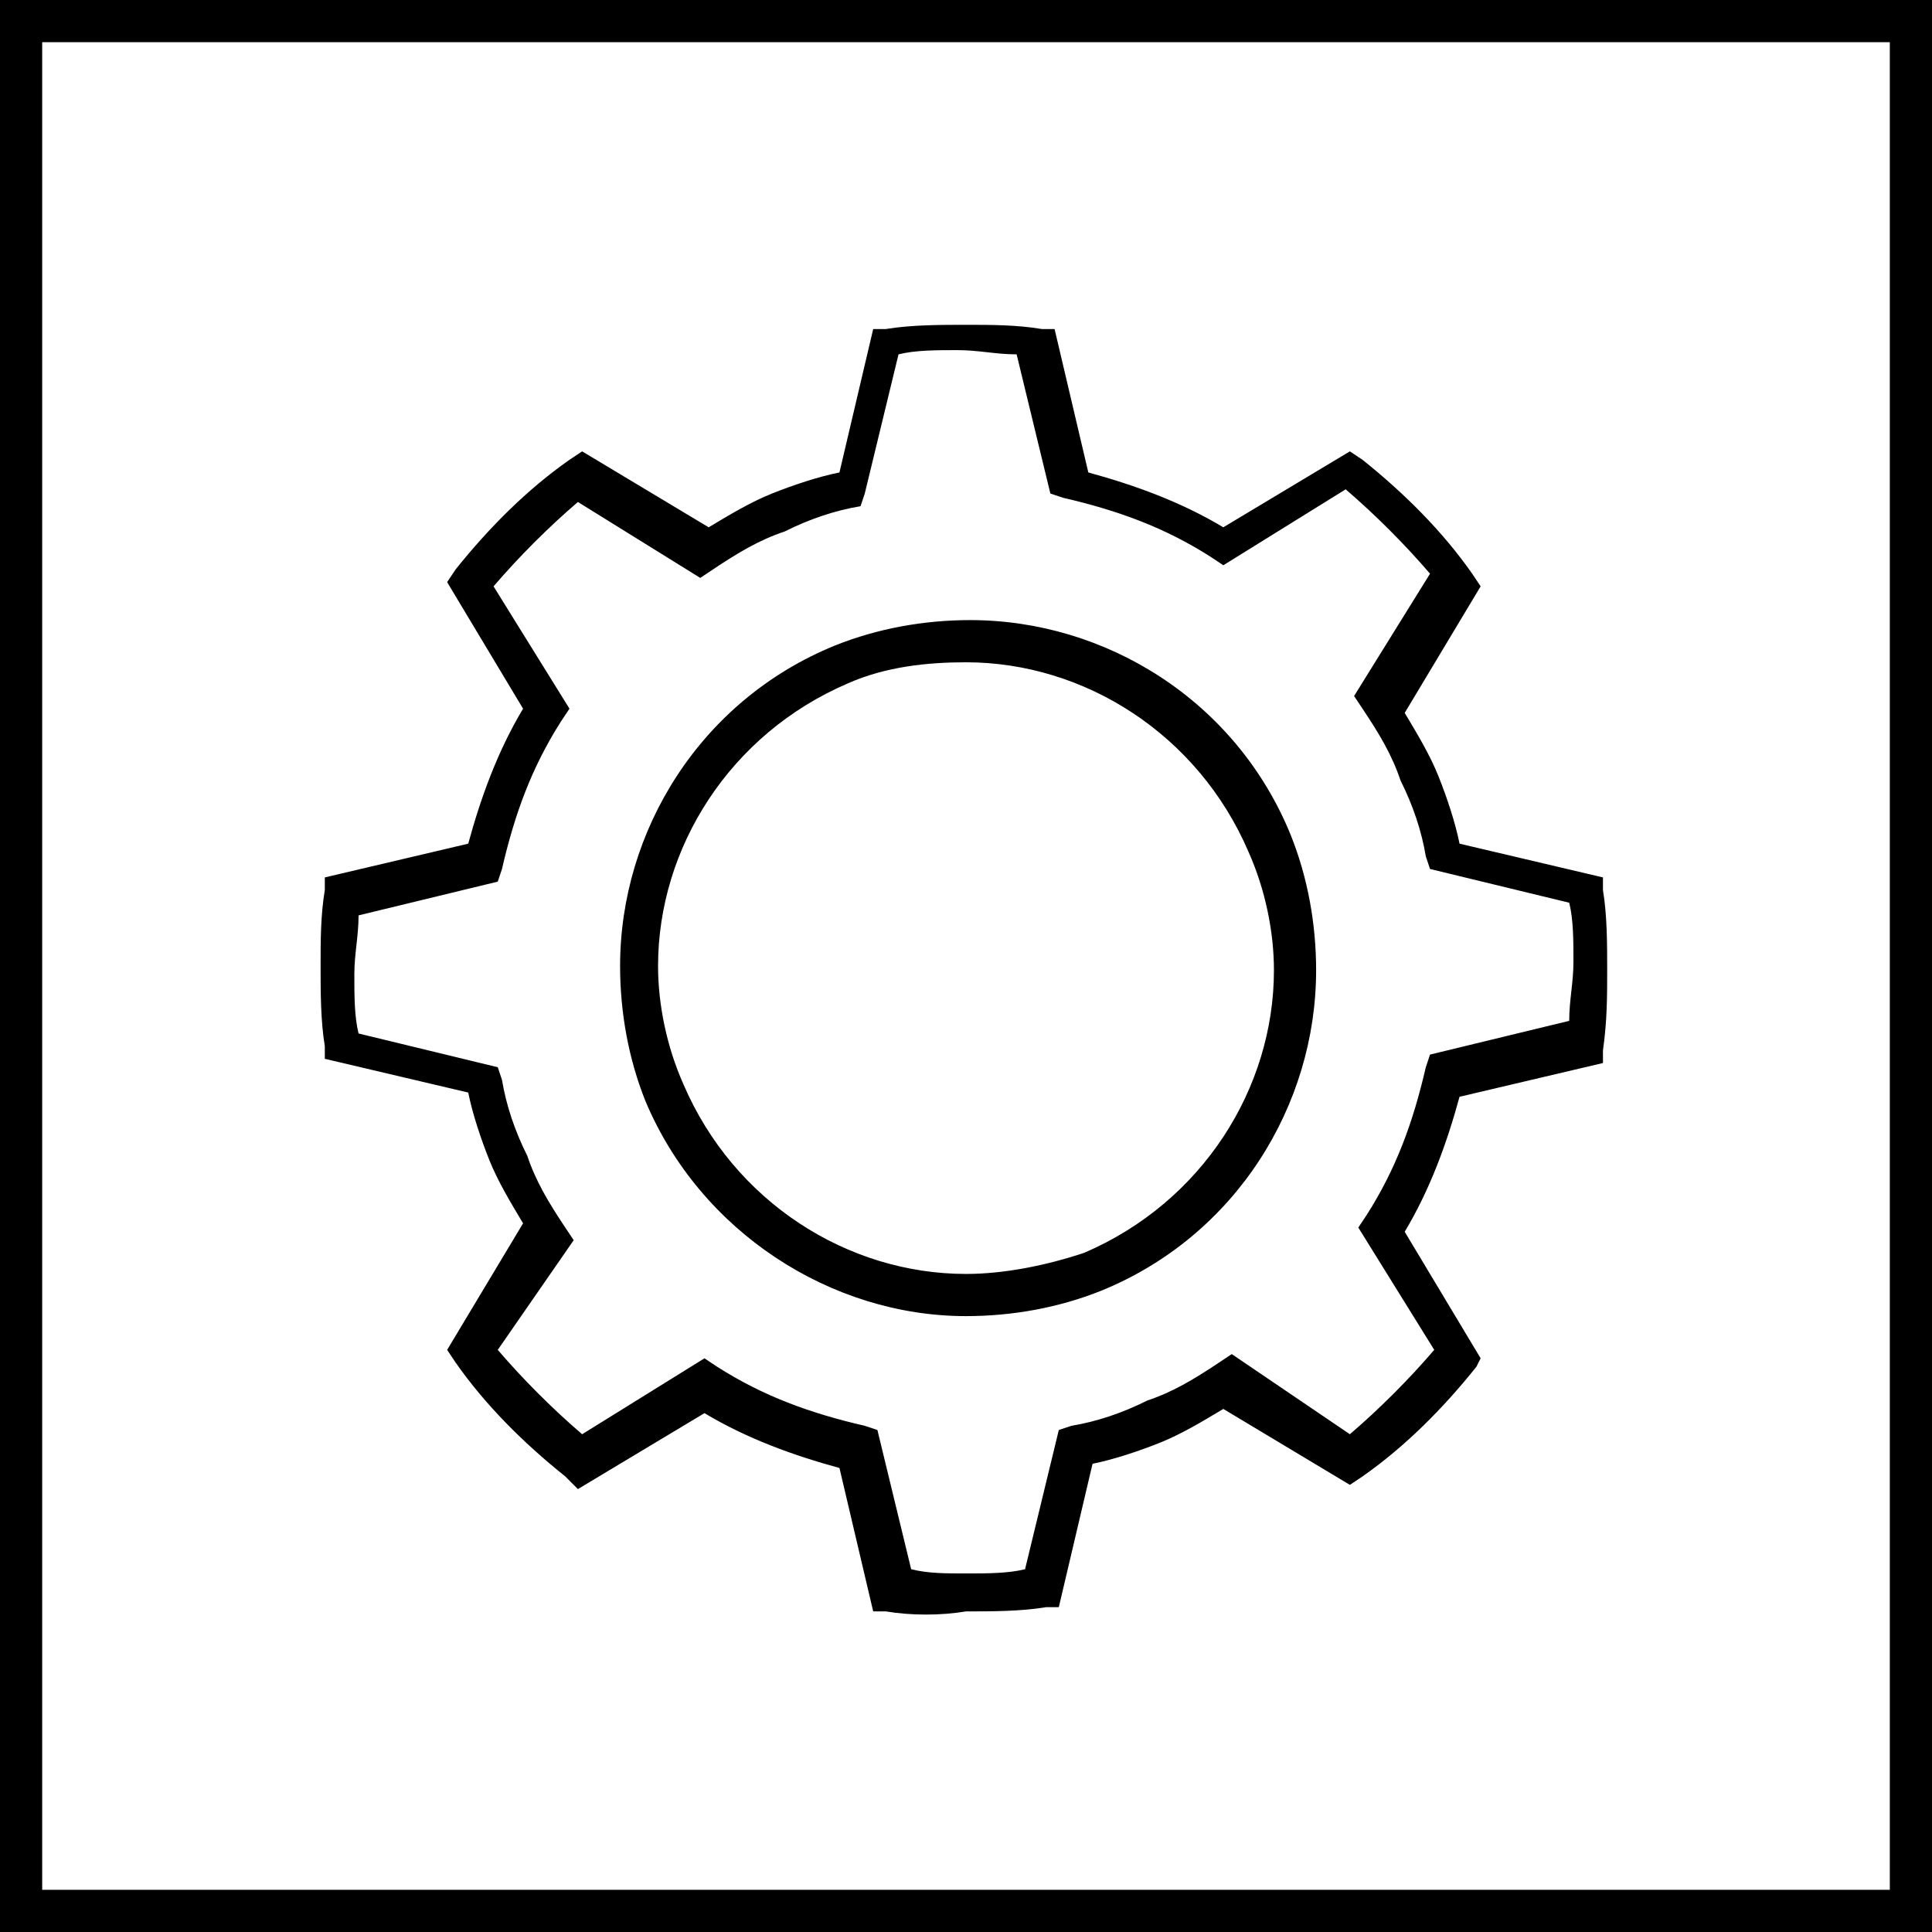<?xml version="1.0" encoding="utf-8"?>
<!-- Generator: Adobe Illustrator 18.1.1, SVG Export Plug-In . SVG Version: 6.00 Build 0)  -->
<svg version="1.1" id="Layer_1" xmlns="http://www.w3.org/2000/svg" xmlns:xlink="http://www.w3.org/1999/xlink" x="0px" y="0px"
	 viewBox="0 0 45.8 45.8" enable-background="new 0 0 45.8 45.8" xml:space="preserve">
<g>
	<path d="M21,38.2l-0.3,0l-0.8-3.4c-1.1-0.3-2.2-0.7-3.2-1.3l0,0l-3,1.8L13.4,35c-1-0.8-1.9-1.7-2.6-2.7l0,0l-0.2-0.3l1.8-3
		c-0.3-0.5-0.6-1-0.8-1.5l0,0c-0.2-0.5-0.4-1.1-0.5-1.6l0,0l-3.4-0.8l0-0.3c-0.1-0.6-0.1-1.3-0.1-1.9l0,0c0-0.6,0-1.2,0.1-1.8l0,0
		l0-0.3l3.4-0.8c0.3-1.1,0.7-2.2,1.3-3.2l0,0l-1.8-3l0.2-0.3c0.8-1,1.7-1.9,2.7-2.6l0,0l0.3-0.2l3,1.8c0.5-0.3,1-0.6,1.5-0.8l0,0
		c0.5-0.2,1.1-0.4,1.6-0.5l0,0l0.8-3.4l0.3,0c0.6-0.1,1.3-0.1,1.9-0.1l0,0c0.6,0,1.2,0,1.8,0.1l0,0l0.3,0l0.8,3.4
		c1.1,0.3,2.2,0.7,3.2,1.3l0,0l3-1.8l0.3,0.2c1,0.8,1.9,1.7,2.6,2.7l0,0l0.2,0.3l-1.8,3c0.3,0.5,0.6,1,0.8,1.5l0,0v0
		c0.2,0.5,0.4,1.1,0.5,1.6l0,0l3.4,0.8l0,0.3c0.1,0.6,0.1,1.3,0.1,1.9l0,0c0,0.6,0,1.2-0.1,1.9l0,0l0,0.3l-3.4,0.8
		c-0.3,1.1-0.7,2.2-1.3,3.2l0,0l1.8,3L35,32.4c-0.8,1-1.7,1.9-2.7,2.6l0,0l-0.3,0.2l-3-1.8c-0.5,0.3-1,0.6-1.5,0.8l0,0
		c-0.5,0.2-1.1,0.4-1.6,0.5l0,0l-0.8,3.4l-0.3,0c-0.6,0.1-1.3,0.1-1.9,0.1l0,0C22.3,38.3,21.6,38.3,21,38.2L21,38.2z M22.9,37.3
		c0.5,0,1,0,1.4-0.1l0,0l0.8-3.3l0.3-0.1c0.6-0.1,1.2-0.3,1.8-0.6l0,0c0.6-0.2,1.1-0.5,1.7-0.9l0,0l0.3-0.2L32,34
		c0.7-0.6,1.4-1.3,2-2l0,0l-1.8-2.9l0.2-0.3c0.7-1.1,1.1-2.2,1.4-3.5l0,0l0.1-0.3l3.3-0.8c0-0.5,0.1-0.9,0.1-1.4l0,0
		c0-0.5,0-1-0.1-1.4l0,0l-3.3-0.8l-0.1-0.3c-0.1-0.6-0.3-1.2-0.6-1.8l0,0l0.5-0.2l-0.5,0.2c-0.2-0.6-0.5-1.1-0.9-1.7l0,0l-0.2-0.3
		l1.8-2.9c-0.6-0.7-1.3-1.4-2-2l0,0l-2.9,1.8l-0.3-0.2c-1.1-0.7-2.2-1.1-3.5-1.4l0,0l-0.3-0.1l-0.8-3.3c-0.5,0-0.9-0.1-1.4-0.1l0,0
		c-0.5,0-1,0-1.4,0.1l0,0l-0.8,3.3L20.4,12c-0.6,0.1-1.2,0.3-1.8,0.6l0,0c-0.6,0.2-1.1,0.5-1.7,0.9l0,0l-0.3,0.2l-2.9-1.8
		c-0.7,0.6-1.4,1.3-2,2l0,0l1.8,2.9l-0.2,0.3c-0.7,1.1-1.1,2.2-1.4,3.5l0,0l-0.1,0.3l-3.3,0.8c0,0.5-0.1,0.9-0.1,1.4l0,0
		c0,0.5,0,1,0.1,1.4l0,0l3.3,0.8l0.1,0.3c0.1,0.6,0.3,1.2,0.6,1.8l0,0c0.2,0.6,0.5,1.1,0.9,1.7l0,0l0.2,0.3L11.8,32
		c0.6,0.7,1.3,1.4,2,2l0,0l2.9-1.8l0.3,0.2c1.1,0.7,2.2,1.1,3.5,1.4l0,0l0.3,0.1l0.8,3.3C22,37.3,22.4,37.3,22.9,37.3L22.9,37.3z
		 M15.3,26.1c-0.4-1-0.6-2.1-0.6-3.2l0,0c0-3.2,1.9-6.3,5.1-7.6l0,0c1-0.4,2.1-0.6,3.2-0.6l0,0c3.2,0,6.3,1.9,7.6,5.1l0,0
		c0.4,1,0.6,2.1,0.6,3.2l0,0c0,3.2-1.9,6.3-5.1,7.6l0,0l-0.2-0.5l0.2,0.5c-1,0.4-2.1,0.6-3.2,0.6l0,0C19.7,31.2,16.6,29.2,15.3,26.1
		L15.3,26.1z M20.1,16.2c-2.8,1.2-4.5,3.9-4.5,6.7l0,0c0,0.9,0.2,1.9,0.6,2.8l0,0c1.2,2.8,3.9,4.5,6.7,4.5l0,0
		c0.9,0,1.9-0.2,2.8-0.5l0,0l0,0c2.8-1.2,4.5-3.9,4.5-6.7l0,0c0-0.9-0.2-1.9-0.6-2.8l0,0c-1.2-2.8-3.9-4.5-6.7-4.5l0,0
		C22,15.7,21,15.8,20.1,16.2L20.1,16.2z"/>
	<path d="M0,45.8V0h45.8v45.3v0.5H0L0,45.8z M45.3,45.3v-0.5V45.3L45.3,45.3z M1,44.8h43.8V1H1V44.8L1,44.8z"/>
</g>
<g>
</g>
<g>
</g>
<g>
</g>
<g>
</g>
<g>
</g>
<g>
</g>
<g>
</g>
<g>
</g>
<g>
</g>
<g>
</g>
<g>
</g>
<g>
</g>
<g>
</g>
<g>
</g>
<g>
</g>
</svg>
